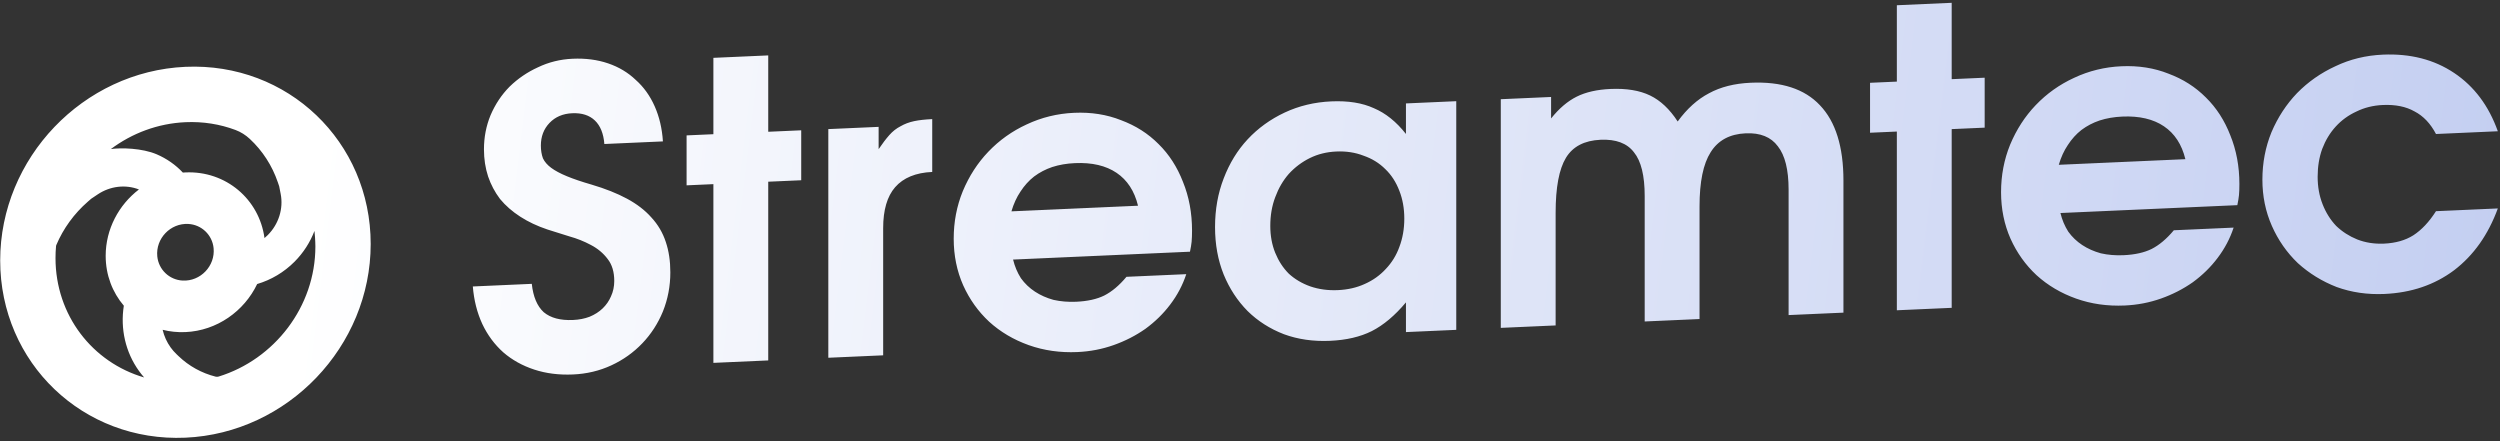 <svg width="521" height="92" viewBox="0 0 521 92" fill="none" xmlns="http://www.w3.org/2000/svg">
<rect x="0" y="0" width="521" height="92" fill="#333333" stroke="none"/>
<path fill-rule="evenodd" clip-rule="evenodd" d="M110.825 59.154L98.537 59.7C98.766 62.557 99.425 65.165 100.514 67.525C101.602 69.828 103.063 71.799 104.896 73.438C106.729 75.019 108.878 76.214 111.341 77.022C113.804 77.83 116.497 78.169 119.419 78.039C122.283 77.912 124.947 77.278 127.41 76.136C129.874 74.994 132.022 73.465 133.855 71.549C135.688 69.632 137.12 67.418 138.152 64.906C139.183 62.337 139.698 59.62 139.698 56.752C139.698 54.401 139.383 52.293 138.753 50.429C138.123 48.507 137.12 46.803 135.745 45.316C134.428 43.826 132.738 42.525 130.676 41.412C128.613 40.3 126.15 39.32 123.285 38.472C121.223 37.876 119.505 37.293 118.13 36.723C116.755 36.153 115.666 35.571 114.864 34.976C114.062 34.381 113.489 33.718 113.146 32.988C112.859 32.198 112.716 31.315 112.716 30.34C112.716 28.448 113.317 26.873 114.521 25.615C115.724 24.358 117.299 23.686 119.247 23.599C121.252 23.51 122.827 24.013 123.973 25.109C125.119 26.205 125.777 27.839 125.949 30.01L138.152 29.468C137.98 26.78 137.407 24.34 136.433 22.147C135.459 19.954 134.141 18.12 132.48 16.646C130.876 15.111 128.957 13.964 126.723 13.203C124.489 12.442 122.025 12.121 119.333 12.241C116.755 12.356 114.349 12.95 112.114 14.024C109.88 15.041 107.904 16.39 106.185 18.072C104.524 19.752 103.206 21.731 102.232 24.011C101.316 26.231 100.857 28.602 100.857 31.125C100.857 33.133 101.144 35.012 101.717 36.764C102.29 38.459 103.12 40.028 104.209 41.471C105.355 42.853 106.758 44.081 108.419 45.154C110.081 46.227 111.971 47.118 114.091 47.827C115.523 48.279 117.041 48.756 118.645 49.258C120.249 49.703 121.739 50.297 123.114 51.038C124.546 51.777 125.72 52.757 126.637 53.978C127.553 55.142 128.012 56.67 128.012 58.562C128.012 59.709 127.783 60.78 127.324 61.775C126.923 62.71 126.35 63.539 125.606 64.26C124.861 64.981 123.944 65.567 122.856 66.016C121.825 66.406 120.679 66.629 119.419 66.685C116.783 66.802 114.75 66.262 113.317 65.064C111.943 63.806 111.112 61.836 110.825 59.154ZM148.671 38.376L148.671 75.621L160.1 75.113L160.1 37.868L166.974 37.563L166.974 27.155L160.1 27.46L160.1 11.547L148.671 12.055L148.671 27.968L143.085 28.216L143.085 38.624L148.671 38.376ZM172.623 26.904L172.623 74.556L184.052 74.049L184.051 47.556C184.051 43.771 184.882 40.924 186.544 39.015C188.262 37.047 190.84 35.986 194.277 35.833L194.277 24.823C192.788 24.889 191.527 25.031 190.496 25.249C189.465 25.467 188.52 25.824 187.661 26.321C186.801 26.761 186.028 27.369 185.34 28.145C184.653 28.921 183.908 29.9 183.106 31.083L183.106 26.438L172.623 26.904ZM247.218 57.135L234.758 57.688C233.268 59.475 231.721 60.776 230.117 61.593C228.57 62.35 226.623 62.781 224.274 62.885C222.613 62.959 221.037 62.828 219.548 62.493C218.116 62.098 216.827 61.525 215.681 60.773C214.535 60.021 213.561 59.089 212.759 57.978C212.014 56.807 211.47 55.512 211.126 54.094L247.991 52.455C248.163 51.645 248.277 50.952 248.335 50.376C248.392 49.742 248.421 48.967 248.421 48.049C248.421 44.379 247.79 40.995 246.53 37.898C245.327 34.797 243.637 32.177 241.46 30.037C239.283 27.84 236.677 26.179 233.64 25.052C230.661 23.866 227.396 23.351 223.844 23.509C220.35 23.664 217.056 24.47 213.962 25.927C210.926 27.323 208.262 29.219 205.971 31.615C203.736 33.95 201.961 36.696 200.643 39.851C199.383 42.946 198.752 46.243 198.752 49.741C198.752 53.239 199.411 56.478 200.729 59.459C202.046 62.382 203.851 64.911 206.142 67.046C208.491 69.178 211.241 70.804 214.392 71.926C217.543 73.047 220.923 73.528 224.532 73.368C227.167 73.251 229.688 72.766 232.094 71.913C234.5 71.061 236.705 69.931 238.71 68.523C240.715 67.057 242.434 65.375 243.866 63.477C245.356 61.518 246.473 59.404 247.218 57.135ZM237.164 42.873L210.783 44.045C211.241 42.477 211.871 41.101 212.673 39.918C213.475 38.679 214.421 37.633 215.509 36.782C216.655 35.928 217.915 35.27 219.29 34.807C220.722 34.342 222.298 34.072 224.016 33.995C227.568 33.837 230.461 34.512 232.695 36.018C234.929 37.524 236.419 39.809 237.164 42.873ZM255.019 37.176C253.816 40.269 253.215 43.65 253.215 47.32C253.215 50.933 253.816 54.232 255.019 57.218C256.222 60.146 257.884 62.682 260.003 64.824C262.123 66.909 264.643 68.517 267.565 69.649C270.487 70.723 273.695 71.183 277.189 71.027C280.569 70.877 283.462 70.204 285.868 69.007C288.332 67.751 290.709 65.753 293.001 63.013L293.001 69.206L303.484 68.74L303.484 21.088L293.001 21.554L293.001 27.919C290.996 25.37 288.761 23.577 286.298 22.54C283.892 21.442 280.942 20.971 277.447 21.127C273.953 21.282 270.716 22.057 267.737 23.451C264.758 24.845 262.18 26.708 260.003 29.041C257.884 31.314 256.222 34.026 255.019 37.176ZM265.761 52.698C265.073 51.008 264.729 49.131 264.729 47.067C264.729 44.888 265.073 42.894 265.761 41.086C266.448 39.22 267.393 37.601 268.596 36.229C269.857 34.854 271.317 33.757 272.979 32.937C274.64 32.118 276.473 31.664 278.478 31.575C280.541 31.483 282.431 31.772 284.15 32.441C285.926 33.05 287.444 33.986 288.704 35.249C289.964 36.455 290.938 37.96 291.626 39.764C292.313 41.511 292.657 43.446 292.657 45.567C292.657 47.689 292.313 49.654 291.626 51.462C290.996 53.211 290.05 54.743 288.79 56.061C287.587 57.376 286.126 58.416 284.408 59.18C282.746 59.942 280.884 60.369 278.822 60.461C276.76 60.553 274.841 60.294 273.065 59.684C271.346 59.073 269.857 58.193 268.596 57.045C267.393 55.837 266.448 54.388 265.761 52.698ZM312.764 20.675L312.764 68.328L324.193 67.82L324.193 44.338C324.193 39.062 324.909 35.246 326.341 32.888C327.773 30.531 330.18 29.277 333.559 29.127C336.768 28.984 339.088 29.856 340.52 31.742C342.009 33.568 342.754 36.603 342.754 40.846L342.754 66.995L354.183 66.487L354.183 43.005C354.183 37.901 354.956 34.139 356.503 31.72C358.05 29.242 360.484 27.93 363.807 27.782C366.843 27.647 369.078 28.552 370.51 30.495C371.999 32.379 372.744 35.385 372.744 39.513L372.744 65.662L384.173 65.154L384.173 37.629C384.173 30.576 382.54 25.344 379.275 21.934C376.067 18.521 371.255 16.957 364.838 17.243C361.458 17.393 358.565 18.123 356.159 19.435C353.753 20.689 351.576 22.649 349.629 25.316C347.967 22.752 346.048 20.945 343.871 19.895C341.694 18.845 338.944 18.393 335.622 18.541C332.815 18.666 330.466 19.2 328.575 20.145C326.685 21.089 324.909 22.601 323.248 24.682L323.248 20.209L312.764 20.675ZM395.303 27.415L395.303 64.66L406.732 64.152L406.732 26.907L413.606 26.601L413.606 16.193L406.732 16.499L406.732 0.586L395.303 1.094L395.303 17.007L389.717 17.255L389.717 27.663L395.303 27.415ZM465.486 47.434L453.026 47.987C451.536 49.774 449.99 51.076 448.385 51.892C446.839 52.649 444.891 53.08 442.542 53.184C440.881 53.258 439.305 53.127 437.816 52.792C436.384 52.397 435.095 51.824 433.949 51.072C432.803 50.32 431.829 49.388 431.027 48.277C430.283 47.106 429.738 45.811 429.395 44.393L466.259 42.755C466.431 41.944 466.546 41.251 466.603 40.675C466.66 40.042 466.689 39.266 466.689 38.349C466.689 34.679 466.059 31.295 464.798 28.197C463.595 25.096 461.905 22.476 459.728 20.337C457.551 18.14 454.945 16.478 451.909 15.351C448.93 14.165 445.664 13.65 442.113 13.808C438.618 13.963 435.324 14.769 432.23 16.226C429.194 17.622 426.53 19.518 424.239 21.914C422.005 24.25 420.229 26.995 418.911 30.15C417.651 33.245 417.021 36.542 417.021 40.04C417.021 43.538 417.679 46.777 418.997 49.758C420.315 52.681 422.119 55.21 424.411 57.345C426.76 59.477 429.509 61.104 432.66 62.225C435.811 63.347 439.191 63.827 442.8 63.667C445.435 63.55 447.956 63.065 450.362 62.212C452.768 61.36 454.974 60.23 456.979 58.822C458.984 57.356 460.702 55.675 462.134 53.776C463.624 51.817 464.741 49.703 465.486 47.434ZM455.432 33.172L429.051 34.344C429.509 32.776 430.139 31.4 430.941 30.218C431.744 28.978 432.689 27.932 433.777 27.081C434.923 26.227 436.183 25.569 437.558 25.107C438.99 24.642 440.566 24.371 442.284 24.294C445.836 24.137 448.729 24.811 450.963 26.317C453.198 27.823 454.687 30.108 455.432 33.172ZM520.549 43.438L507.66 44.011C506.228 46.254 504.652 47.929 502.934 49.038C501.272 50.087 499.239 50.664 496.832 50.772C494.827 50.861 492.966 50.571 491.247 49.901C489.586 49.23 488.125 48.291 486.864 47.086C485.661 45.82 484.716 44.314 484.029 42.567C483.341 40.82 482.998 38.914 482.998 36.85C482.998 34.728 483.313 32.793 483.943 31.045C484.63 29.236 485.576 27.675 486.779 26.36C487.982 25.045 489.414 24.006 491.075 23.244C492.736 22.425 494.57 21.971 496.575 21.882C499.21 21.765 501.415 22.211 503.191 23.222C505.025 24.172 506.514 25.741 507.66 27.926L520.549 27.353C518.659 22.047 515.623 17.996 511.441 15.2C507.259 12.404 502.303 11.133 496.575 11.388C493.023 11.546 489.729 12.351 486.693 13.805C483.656 15.202 480.992 17.069 478.701 19.407C476.467 21.743 474.691 24.46 473.373 27.558C472.113 30.653 471.483 33.95 471.483 37.447C471.483 40.888 472.142 44.099 473.459 47.079C474.777 50.06 476.581 52.646 478.873 54.838C481.222 56.97 483.914 58.628 486.95 59.812C490.044 60.936 493.367 61.419 496.918 61.262C502.533 61.012 507.373 59.363 511.441 56.315C515.508 53.21 518.544 48.918 520.549 43.438ZM77.251 50.853C77.251 72.196 59.967 90.266 38.645 91.213C17.323 92.161 0.039 75.628 0.039 54.285C0.039 32.942 17.323 14.873 38.645 13.925C59.967 12.977 77.251 29.511 77.251 50.853ZM53.594 59.191C50.895 64.847 45.216 68.915 38.645 69.208L38.648 69.207C36.996 69.281 35.401 69.11 33.894 68.729C34.2 70.046 34.763 71.304 35.57 72.42C35.929 72.914 36.331 73.376 36.771 73.797L37.232 74.238C39.377 76.292 42.026 77.755 44.935 78.493C45.138 78.542 45.356 78.538 45.562 78.475C57.168 74.9 65.726 63.944 65.726 51.365C65.726 50.268 65.589 48.42 65.533 48.13C64.634 50.486 63.235 52.676 61.391 54.532C59.195 56.741 56.5 58.334 53.594 59.191ZM49.074 27.086C45.865 25.884 42.342 25.3 38.645 25.465C32.862 25.722 27.503 27.777 23.104 31.064C25.24 30.757 29.626 30.865 32.645 32.153C34.736 33.048 36.589 34.347 38.109 35.965C38.286 35.952 38.465 35.941 38.645 35.933C47.071 35.559 54.031 41.524 55.12 49.612C55.361 49.411 55.594 49.199 55.817 48.975C58.085 46.695 59.093 43.465 58.492 40.402L58.184 38.827L57.895 37.979C56.715 34.518 54.718 31.427 52.069 28.958C51.203 28.148 50.192 27.503 49.074 27.086ZM11.68 51.266C11.688 51.202 11.704 51.139 11.728 51.079C13.197 47.611 15.455 44.508 18.31 42.022L19.004 41.419L20.374 40.502C22.959 38.775 26.168 38.399 28.953 39.483C24.758 42.691 22.023 47.742 22.023 53.311C22.023 57.323 23.441 60.941 25.806 63.711C25.047 68.518 26.149 73.418 28.985 77.339C29.315 77.799 29.669 78.24 30.042 78.663C19.305 75.542 11.567 65.734 11.567 53.775C11.567 52.93 11.605 52.094 11.68 51.266ZM38.044 58.47C41.774 58.675 44.884 55.424 44.514 51.707C44.24 48.958 42.01 46.822 39.248 46.671C35.519 46.466 32.409 49.717 32.779 53.434C33.053 56.183 35.283 58.319 38.044 58.47Z" fill="url(#paint0_linear_1472_131520)"/>
<defs>
<linearGradient id="paint0_linear_1472_131520" x1="61.134" y1="67.15" x2="520.635" y2="123.043" gradientUnits="userSpaceOnUse">
<stop stop-color="white"/>
<stop offset="1" stop-color="#C3CEF1"/>
</linearGradient>
</defs>
</svg>
